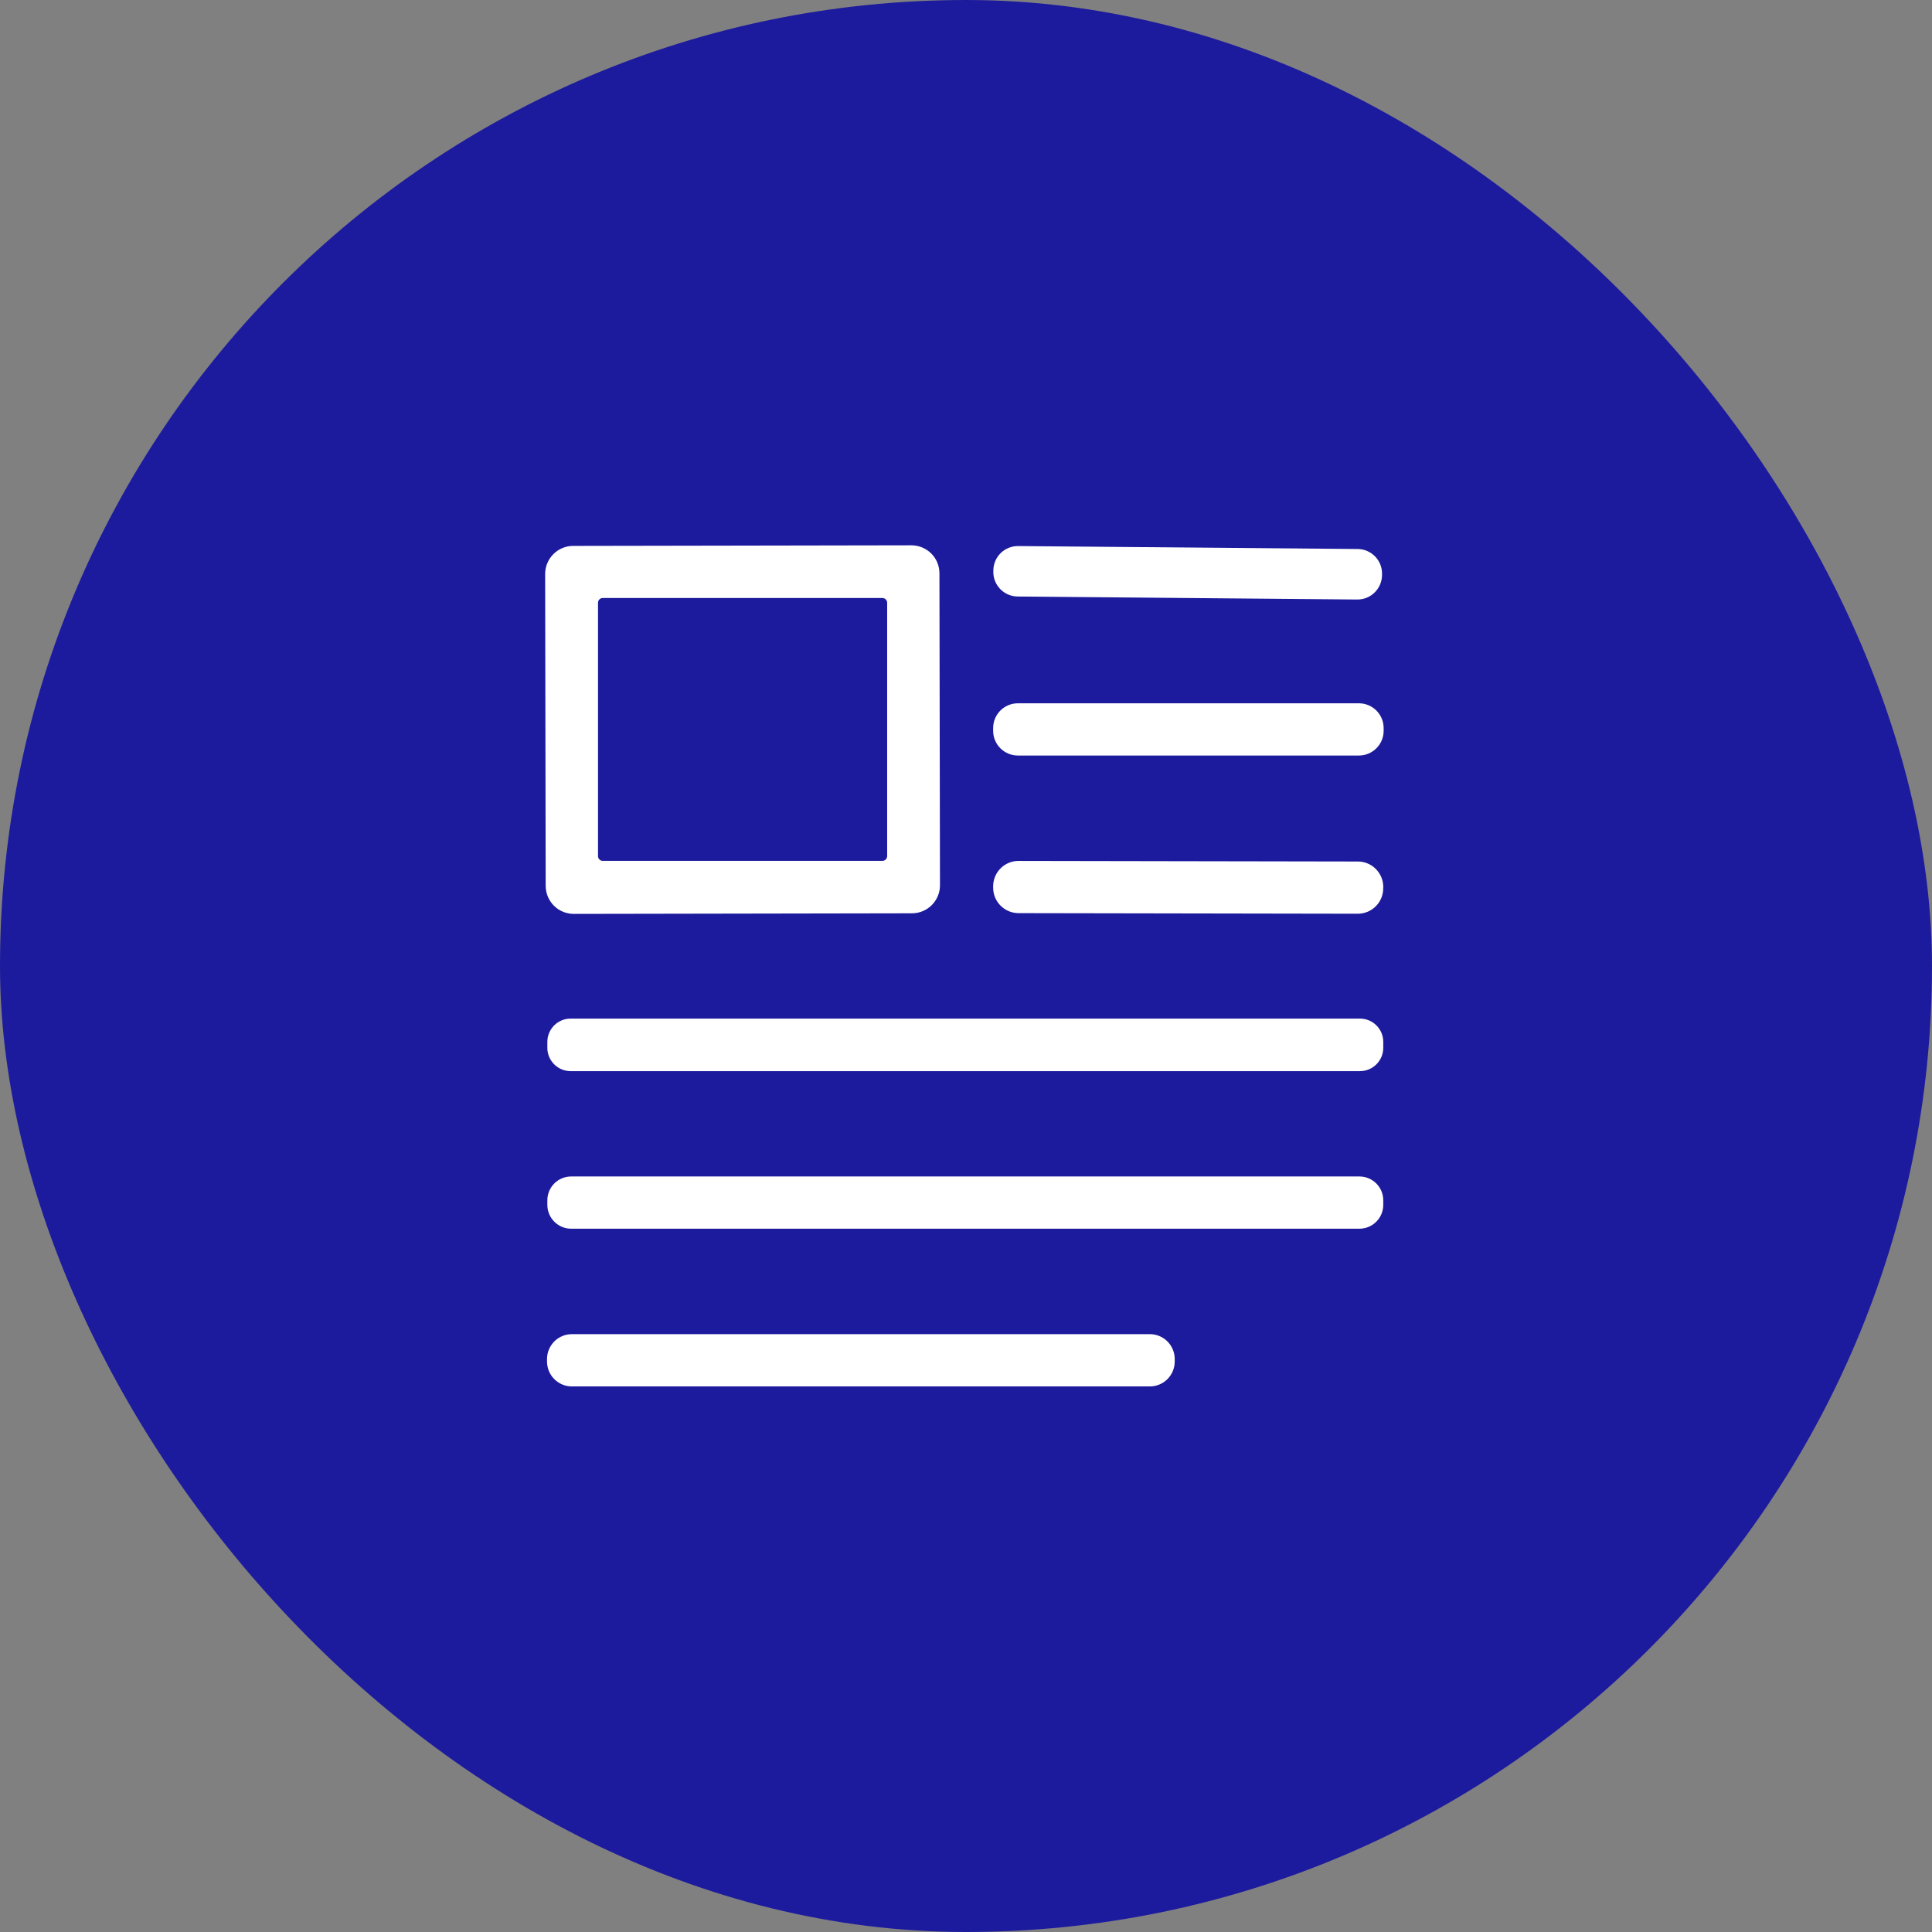 <svg width="36" height="36" viewBox="0 0 36 36" fill="none" xmlns="http://www.w3.org/2000/svg">
<rect x="0" y="0" width="36" height="36" fill="#808080" stroke="none"/>
<rect width="36" height="36" rx="18" fill="#1D1B9D"/>
<g clip-path="url(#clip0_1342_6572)">
<path d="M17.515 16.495C17.515 16.633 17.461 16.766 17.363 16.864C17.265 16.963 17.132 17.018 16.994 17.018L10.692 17.029C10.553 17.029 10.42 16.975 10.322 16.877C10.224 16.779 10.169 16.646 10.168 16.508L10.158 10.695C10.158 10.557 10.213 10.424 10.311 10.326C10.408 10.228 10.541 10.172 10.68 10.172L16.982 10.161C17.12 10.161 17.253 10.216 17.352 10.313C17.45 10.411 17.505 10.544 17.505 10.683L17.515 16.495ZM16.531 11.231C16.531 11.208 16.521 11.185 16.505 11.169C16.488 11.152 16.466 11.143 16.442 11.143H11.231C11.208 11.143 11.185 11.152 11.169 11.169C11.152 11.185 11.143 11.208 11.143 11.231V15.953C11.143 15.976 11.152 15.998 11.169 16.015C11.185 16.032 11.208 16.041 11.231 16.041H16.442C16.466 16.041 16.488 16.032 16.505 16.015C16.521 15.998 16.531 15.976 16.531 15.953V11.231Z" fill="white"/>
<path d="M25.299 10.23L18.971 10.175C18.718 10.173 18.512 10.376 18.51 10.628L18.509 10.654C18.507 10.907 18.71 11.113 18.963 11.115L25.291 11.171C25.543 11.173 25.749 10.97 25.752 10.717L25.752 10.691C25.754 10.439 25.551 10.232 25.299 10.23Z" fill="white"/>
<path d="M25.321 13.105H18.967C18.712 13.105 18.506 13.311 18.506 13.566V13.618C18.506 13.872 18.712 14.078 18.967 14.078H25.321C25.575 14.078 25.782 13.872 25.782 13.618V13.566C25.782 13.311 25.575 13.105 25.321 13.105Z" fill="white"/>
<path d="M25.302 16.053L18.98 16.042C18.719 16.041 18.506 16.253 18.506 16.515L18.506 16.541C18.506 16.802 18.717 17.014 18.979 17.015L25.3 17.026C25.562 17.026 25.774 16.815 25.774 16.553L25.775 16.527C25.775 16.266 25.563 16.053 25.302 16.053Z" fill="white"/>
<path d="M25.34 18.98H10.633C10.394 18.98 10.199 19.174 10.199 19.414V19.525C10.199 19.765 10.394 19.959 10.633 19.959H25.34C25.58 19.959 25.775 19.765 25.775 19.525V19.414C25.775 19.174 25.58 18.98 25.34 18.98Z" fill="white"/>
<path d="M25.331 21.922H10.643C10.398 21.922 10.199 22.12 10.199 22.366V22.451C10.199 22.696 10.398 22.895 10.643 22.895H25.331C25.576 22.895 25.775 22.696 25.775 22.451V22.366C25.775 22.12 25.576 21.922 25.331 21.922Z" fill="white"/>
<path d="M21.425 24.86H10.656C10.4 24.86 10.193 25.068 10.193 25.324V25.37C10.193 25.626 10.4 25.834 10.656 25.834H21.425C21.682 25.834 21.889 25.626 21.889 25.37V25.324C21.889 25.068 21.682 24.86 21.425 24.86Z" fill="white"/>
</g>
<defs>
<clipPath id="clip0_1342_6572">
<rect width="16" height="16" fill="white" transform="translate(10 10)"/>
</clipPath>
</defs>
</svg>
